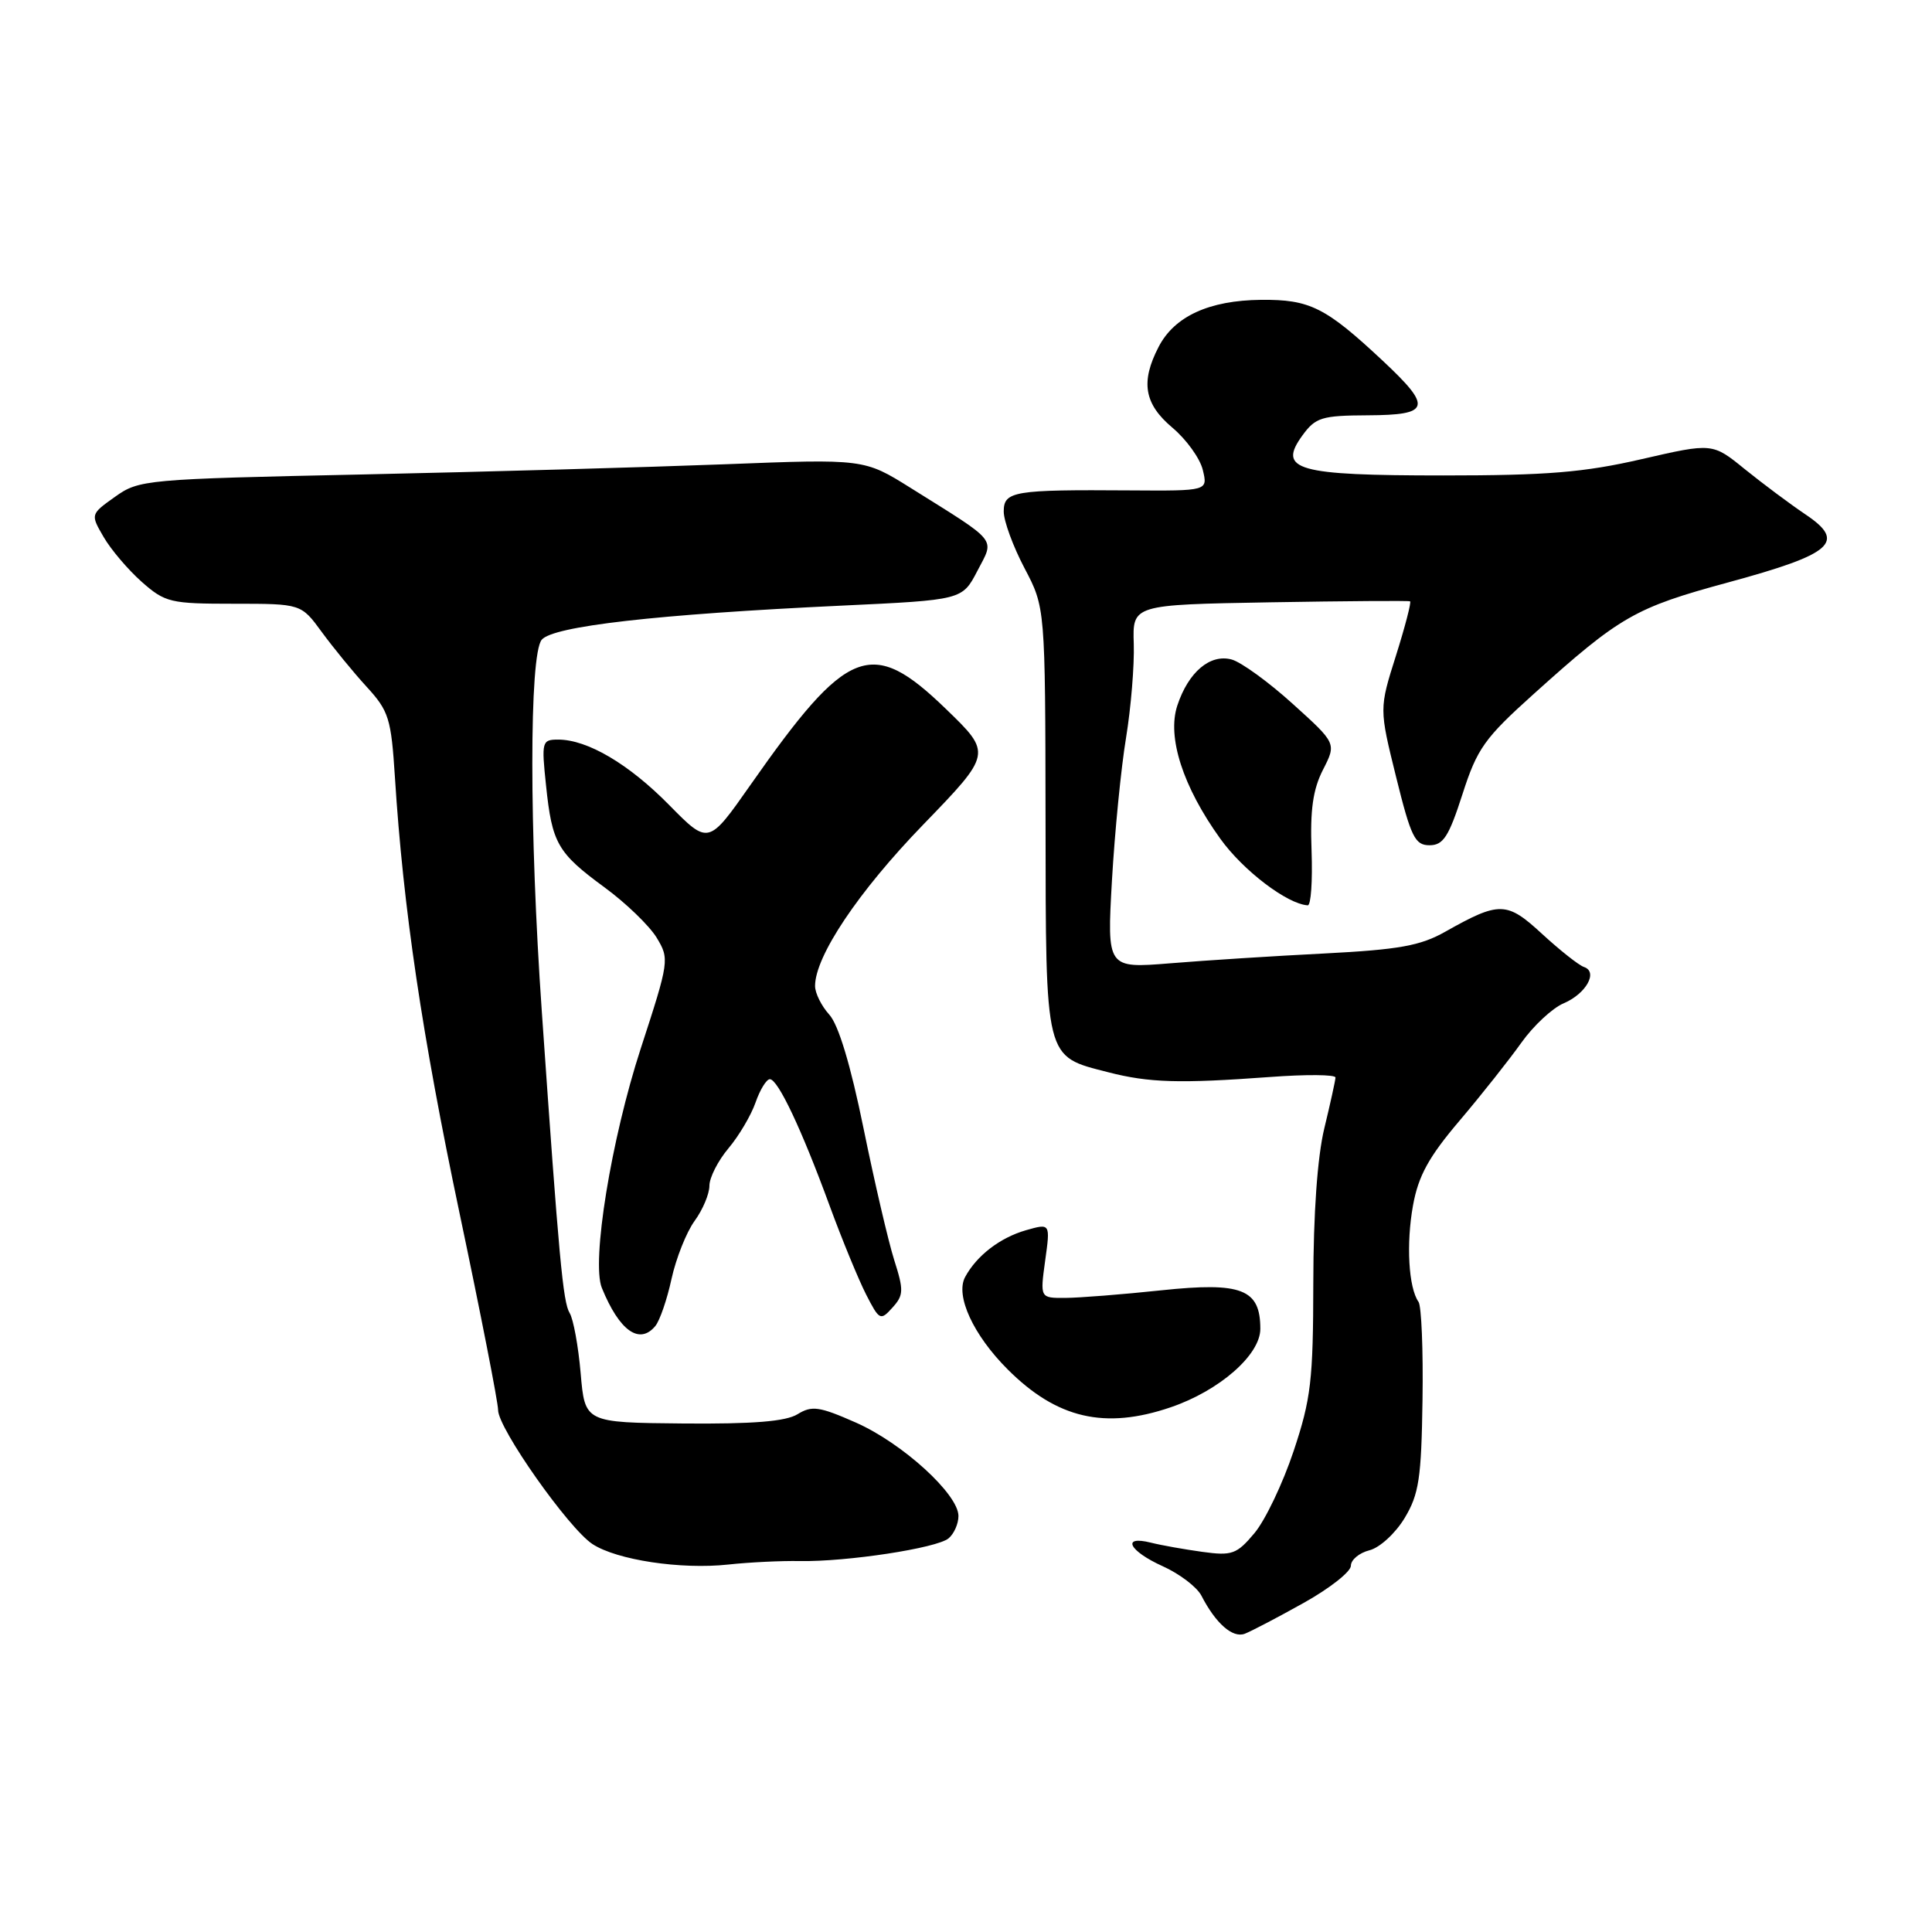 <?xml version="1.0" encoding="UTF-8" standalone="no"?>
<!DOCTYPE svg PUBLIC "-//W3C//DTD SVG 1.1//EN" "http://www.w3.org/Graphics/SVG/1.1/DTD/svg11.dtd" >
<svg xmlns="http://www.w3.org/2000/svg" xmlns:xlink="http://www.w3.org/1999/xlink" version="1.1" viewBox="0 0 256 256">
 <g >
 <path fill="currentColor"
d=" M 172.75 212.39 C 176.19 210.47 179.00 208.26 179.00 207.47 C 179.00 206.68 180.11 205.76 181.46 205.42 C 182.82 205.08 184.90 203.17 186.12 201.15 C 188.02 197.99 188.34 195.89 188.49 185.50 C 188.59 178.90 188.35 173.05 187.96 172.50 C 186.64 170.64 186.31 164.80 187.23 159.73 C 187.94 155.80 189.32 153.29 193.42 148.47 C 196.32 145.05 199.99 140.41 201.59 138.16 C 203.19 135.91 205.71 133.57 207.18 132.95 C 210.16 131.69 211.80 128.77 209.88 128.13 C 209.20 127.90 206.72 125.94 204.37 123.78 C 199.65 119.42 198.71 119.40 191.50 123.46 C 188.21 125.32 185.37 125.83 175.50 126.34 C 168.90 126.67 159.71 127.26 155.09 127.64 C 146.68 128.32 146.68 128.32 147.34 116.65 C 147.71 110.23 148.55 101.72 149.21 97.74 C 149.86 93.76 150.32 88.17 150.23 85.31 C 150.06 80.13 150.06 80.13 168.28 79.81 C 178.30 79.64 186.65 79.58 186.84 79.68 C 187.03 79.77 186.19 83.01 184.97 86.88 C 182.75 93.90 182.75 93.90 184.99 102.95 C 186.96 110.92 187.49 112.00 189.42 112.00 C 191.24 112.00 191.97 110.87 193.78 105.25 C 195.73 99.18 196.69 97.83 203.23 91.95 C 214.69 81.64 216.62 80.53 229.00 77.17 C 242.88 73.40 244.68 71.81 239.23 68.16 C 237.18 66.78 233.57 64.08 231.20 62.17 C 226.91 58.68 226.91 58.68 217.52 60.84 C 209.88 62.60 204.97 63.00 191.25 63.00 C 171.76 63.00 169.24 62.28 172.59 57.68 C 174.32 55.31 175.14 55.06 181.25 55.03 C 189.55 54.99 189.82 53.98 183.23 47.81 C 175.64 40.71 173.56 39.67 167.09 39.73 C 160.22 39.80 155.61 41.91 153.52 45.97 C 151.11 50.62 151.61 53.53 155.36 56.68 C 157.20 58.23 159.02 60.75 159.38 62.28 C 160.05 65.05 160.05 65.05 149.78 64.98 C 134.30 64.87 133.00 65.08 133.00 67.78 C 133.00 69.04 134.24 72.41 135.75 75.28 C 138.50 80.50 138.50 80.50 138.54 108.69 C 138.58 140.73 138.37 139.90 146.85 142.08 C 152.27 143.47 156.26 143.59 168.25 142.71 C 173.06 142.35 176.98 142.38 176.96 142.78 C 176.94 143.18 176.28 146.20 175.48 149.50 C 174.56 153.30 174.03 160.82 174.02 170.00 C 174.00 182.91 173.72 185.35 171.41 192.28 C 169.98 196.56 167.65 201.45 166.22 203.15 C 163.87 205.95 163.25 206.17 159.32 205.63 C 156.94 205.30 153.88 204.76 152.50 204.41 C 148.54 203.42 149.59 205.51 154.06 207.53 C 156.29 208.53 158.60 210.29 159.19 211.43 C 161.09 215.12 163.33 217.09 164.94 216.48 C 165.80 216.15 169.31 214.31 172.75 212.39 Z  M 106.00 206.85 C 112.26 206.95 124.12 205.14 125.69 203.84 C 126.41 203.24 127.00 201.91 127.00 200.88 C 127.00 197.99 119.58 191.23 113.41 188.50 C 108.56 186.36 107.58 186.22 105.68 187.39 C 104.12 188.35 99.81 188.70 90.50 188.62 C 77.50 188.50 77.50 188.50 76.94 181.96 C 76.63 178.36 75.97 174.77 75.48 173.98 C 74.60 172.54 74.07 166.84 71.79 134.00 C 70.12 110.09 70.12 86.76 71.78 84.77 C 73.27 82.97 87.03 81.40 111.50 80.25 C 127.50 79.50 127.50 79.50 129.50 75.66 C 131.80 71.24 132.42 72.01 120.66 64.65 C 114.50 60.80 114.50 60.80 96.00 61.52 C 85.83 61.91 64.22 62.52 48.00 62.87 C 19.22 63.48 18.42 63.56 15.24 65.83 C 11.98 68.15 11.98 68.15 13.74 71.17 C 14.71 72.84 16.98 75.50 18.78 77.10 C 21.89 79.84 22.57 80.00 30.98 80.00 C 39.90 80.00 39.90 80.00 42.64 83.75 C 44.15 85.81 46.82 89.08 48.58 91.00 C 51.53 94.22 51.83 95.19 52.33 103.00 C 53.43 120.35 55.92 137.14 60.89 160.74 C 63.70 174.08 66.00 185.82 66.00 186.84 C 66.00 189.26 75.34 202.52 78.51 204.60 C 81.74 206.71 90.22 207.99 96.50 207.31 C 99.25 207.01 103.53 206.80 106.00 206.85 Z  M 155.13 186.47 C 161.58 184.27 167.00 179.53 167.00 176.08 C 167.00 170.81 164.54 169.85 153.91 170.97 C 148.74 171.52 143.00 171.97 141.16 171.98 C 137.81 172.00 137.81 172.00 138.49 167.04 C 139.18 162.09 139.18 162.09 135.95 163.01 C 132.50 164.00 129.40 166.39 127.88 169.22 C 126.56 171.68 128.97 176.91 133.53 181.46 C 140.04 187.97 146.40 189.45 155.13 186.47 Z  M 86.83 175.71 C 87.42 175.00 88.39 172.19 88.98 169.46 C 89.58 166.73 90.95 163.28 92.03 161.79 C 93.12 160.30 94.00 158.20 94.00 157.12 C 94.00 156.04 95.14 153.80 96.53 152.15 C 97.92 150.50 99.53 147.77 100.12 146.07 C 100.71 144.38 101.56 143.00 102.01 143.00 C 103.08 143.00 106.20 149.59 109.92 159.74 C 111.58 164.27 113.77 169.58 114.77 171.54 C 116.52 174.95 116.67 175.03 118.25 173.27 C 119.74 171.63 119.77 170.98 118.49 166.97 C 117.71 164.51 115.88 156.65 114.42 149.50 C 112.71 141.11 111.10 135.77 109.88 134.44 C 108.85 133.30 108.00 131.60 108.00 130.65 C 108.00 126.71 113.73 118.15 122.31 109.29 C 131.45 99.84 131.45 99.84 125.32 93.92 C 115.46 84.39 112.32 85.62 99.41 104.05 C 93.87 111.95 93.87 111.95 88.68 106.68 C 83.32 101.23 77.84 98.00 73.96 98.00 C 71.81 98.00 71.74 98.26 72.35 104.05 C 73.15 111.76 73.86 113.00 80.10 117.58 C 82.93 119.65 86.03 122.65 87.00 124.23 C 88.72 127.07 88.68 127.34 84.90 138.94 C 80.99 150.94 78.34 167.22 79.75 170.66 C 82.07 176.35 84.73 178.24 86.83 175.71 Z  M 173.79 112.75 C 173.58 107.34 173.97 104.61 175.30 102.00 C 177.09 98.50 177.09 98.50 171.30 93.27 C 168.11 90.38 164.47 87.74 163.21 87.39 C 160.35 86.61 157.47 89.04 156.00 93.49 C 154.62 97.67 156.74 104.25 161.70 111.14 C 164.72 115.35 170.57 119.80 173.28 119.96 C 173.71 119.98 173.93 116.74 173.79 112.75 Z "/>
</g>
</svg>